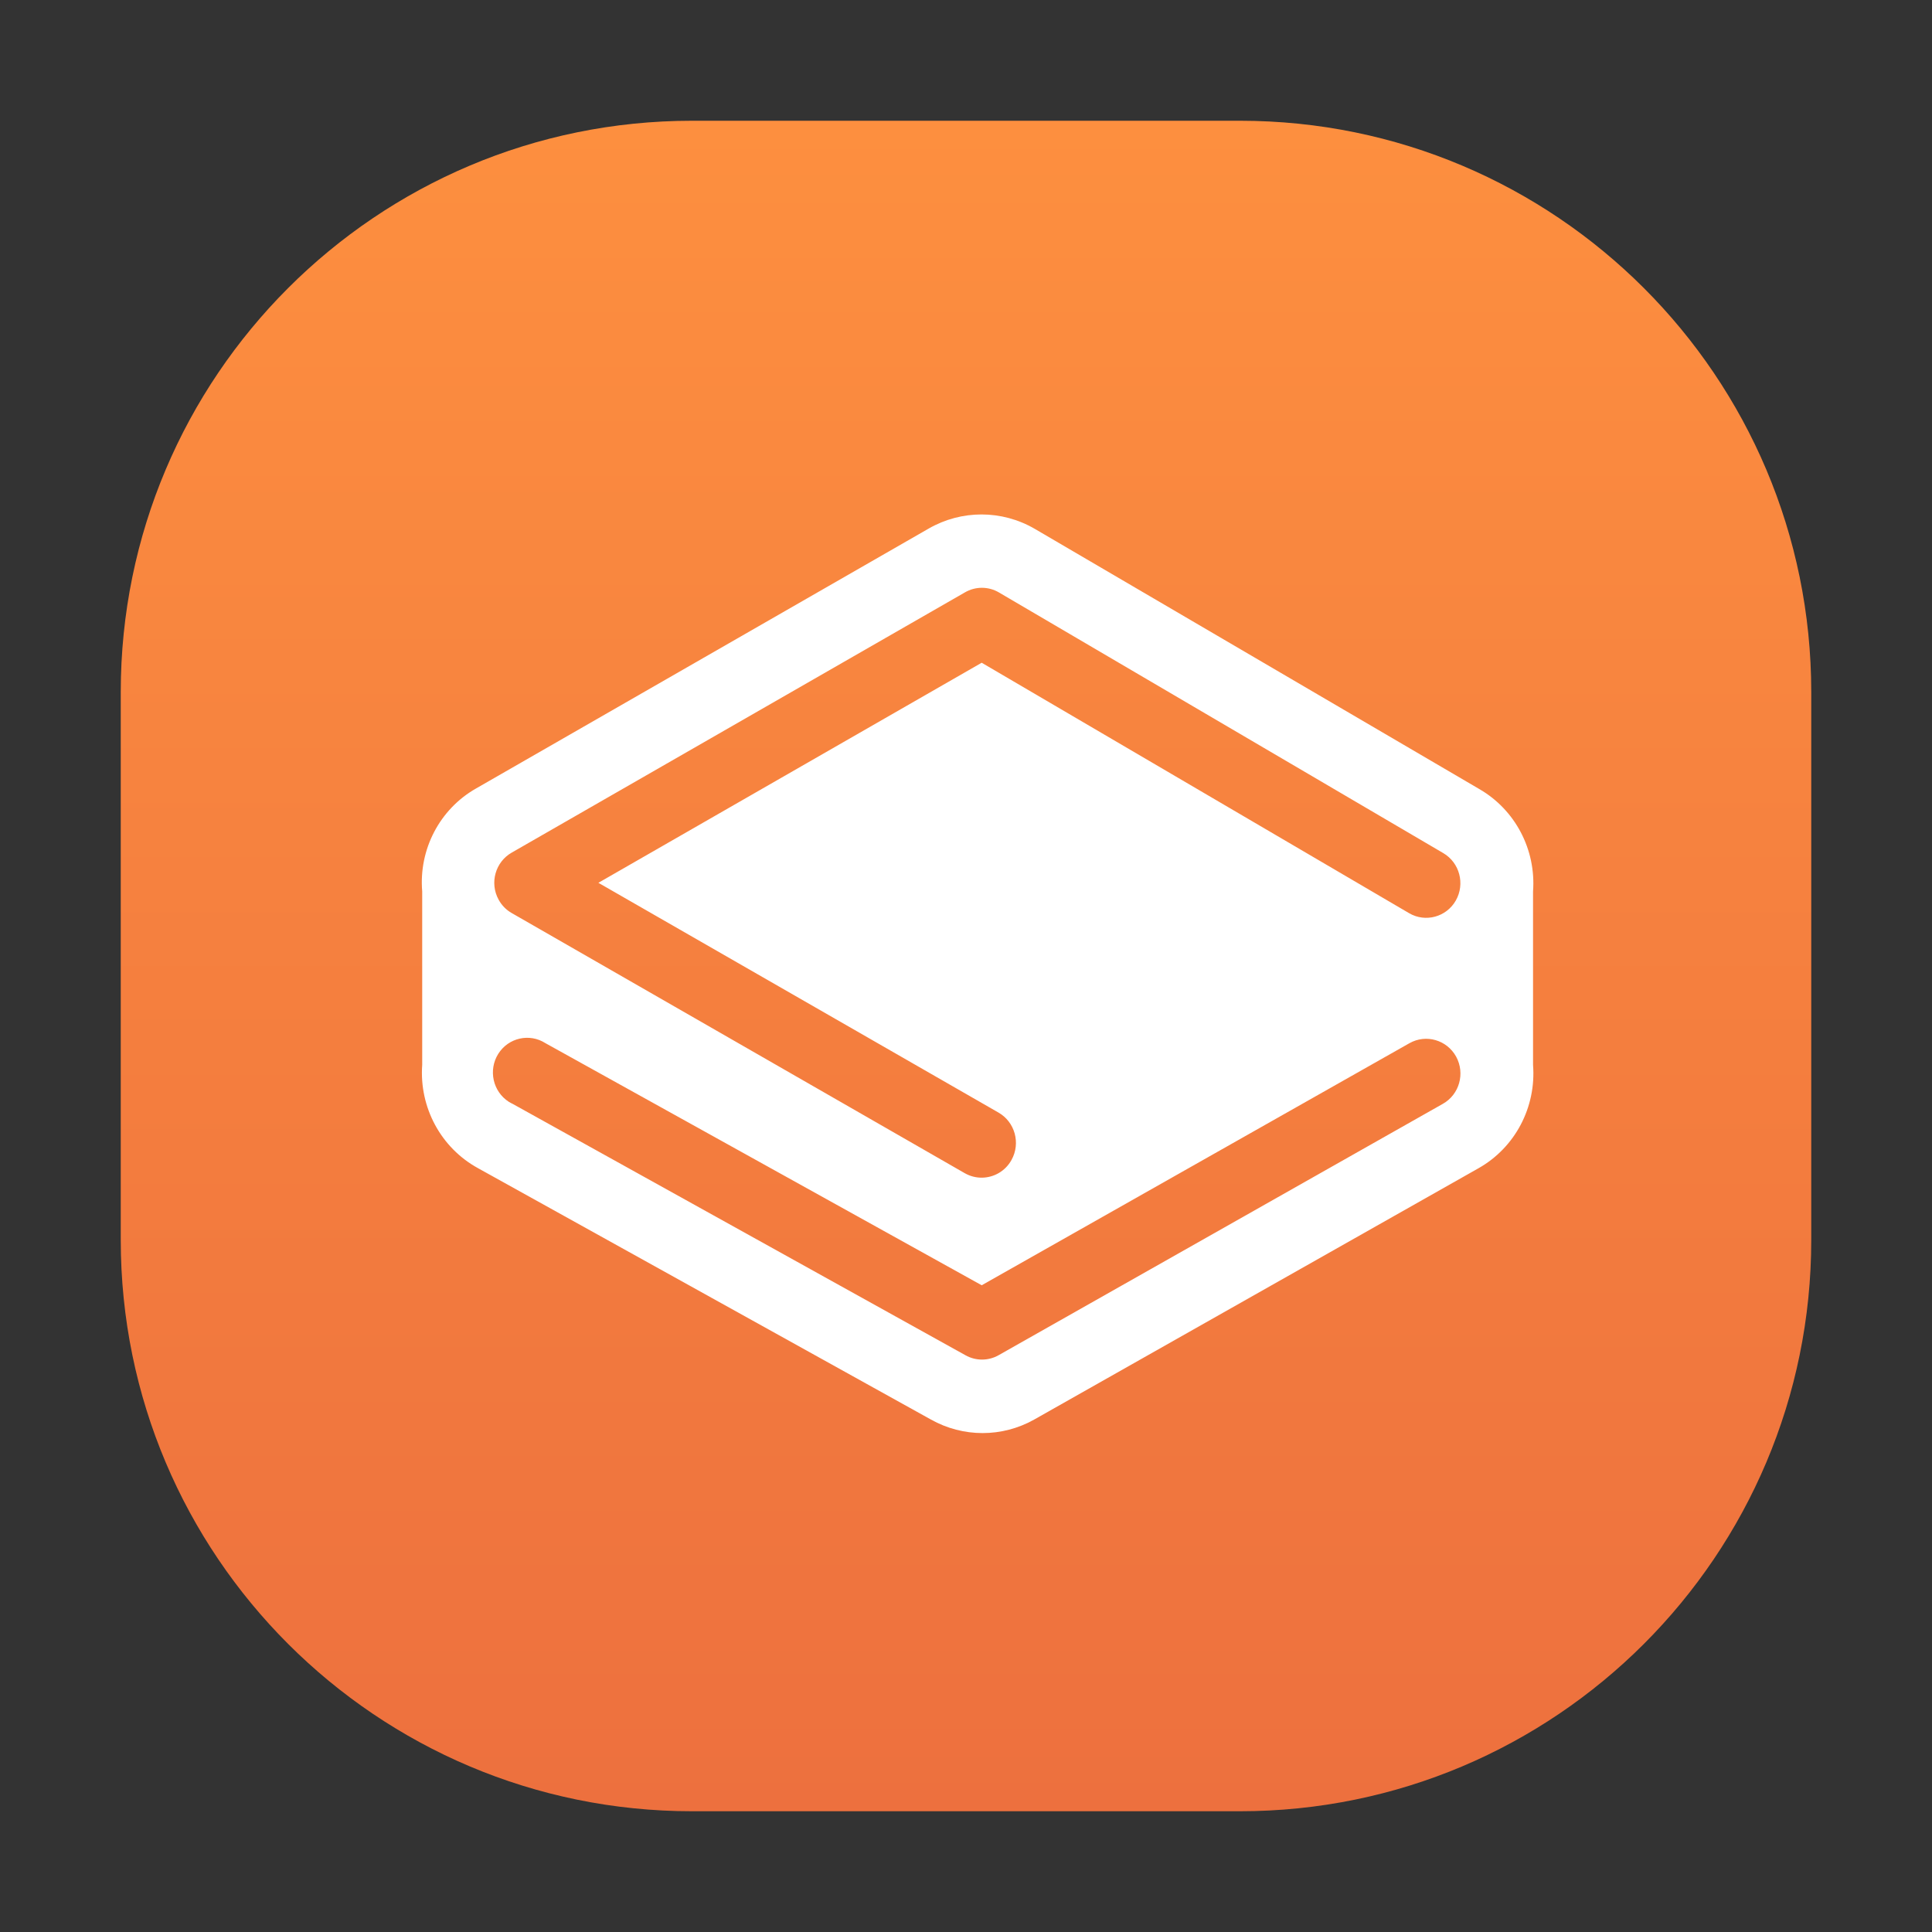 <?xml version="1.0" encoding="UTF-8"?>
<svg width="32px" height="32px" viewBox="0 0 32 32" version="1.1" xmlns="http://www.w3.org/2000/svg" xmlns:xlink="http://www.w3.org/1999/xlink">
    <rect x="0" y="0" width="32" height="32" fill="#333333" stroke="none"/>
    <!-- Generator: Sketch 61.1 (89650) - https://sketch.com -->
    <title>Core Elements / Widget Button / Preview / Normal</title>
    <desc>Created with Sketch.</desc>
    <defs>
        <linearGradient x1="50%" y1="0%" x2="50%" y2="100%" id="linearGradient-1">
            <stop stop-color="#FD8F3F" offset="0%"></stop>
            <stop stop-color="#ED703E" offset="100%"></stop>
        </linearGradient>
    </defs>
    <g id="v05" stroke="none" stroke-width="1" fill="none" fill-rule="evenodd">
        <g id="Early-Access-/-Initial" transform="translate(-401, -409)">
            <g id="Early-Access" transform="translate(237, 148)">
                <g id="Early-Access-Features" transform="translate(1, 261)">
                    <g id="Core-Elements-/-Widget-Button-/-Preview-/-Normal" transform="translate(165, 2)">
                        <path d="M9.463,0 L18.537,0 C23.763,-9.60037093e-16 28,4.237 28,9.463 L28,18.537 C28,23.763 23.763,28 18.537,28 L9.463,28 C4.237,28 6.40024728e-16,23.763 0,18.537 L0,9.463 C-6.40024728e-16,4.237 4.237,9.60037093e-16 9.463,0 Z" id="stackbit-widget-bg" fill="url(#linearGradient-1)"></path>
                        <path d="M13.385,6.753 L5.884,11.06 C5.283,11.402 4.934,12.069 4.993,12.766 L4.993,12.766 L4.993,15.637 C4.942,16.343 5.304,17.013 5.918,17.349 L5.918,17.349 L13.419,21.512 C13.952,21.811 14.598,21.811 15.13,21.512 L15.13,21.512 L22.49,17.349 C23.095,17.007 23.447,16.338 23.392,15.637 L23.392,15.637 L23.392,12.766 C23.444,12.072 23.096,11.411 22.5,11.068 L22.5,11.068 L15.14,6.76 C14.867,6.601 14.562,6.521 14.257,6.521 L14.257,6.521 C13.956,6.521 13.656,6.598 13.385,6.753 L13.385,6.753 Z M13.98,17.432 L6.479,13.125 C6.386,13.073 6.309,12.995 6.258,12.9 L6.258,12.9 C6.106,12.623 6.205,12.274 6.479,12.12 L6.479,12.12 L13.98,7.813 C14.155,7.71 14.371,7.71 14.546,7.813 L14.546,7.813 L21.905,12.13 C22.176,12.289 22.269,12.64 22.113,12.915 L22.113,12.915 C21.957,13.189 21.61,13.284 21.339,13.125 L21.339,13.125 L14.26,8.977 L7.911,12.622 L14.537,16.427 C14.811,16.583 14.908,16.935 14.754,17.212 L14.754,17.212 C14.65,17.401 14.457,17.506 14.258,17.506 L14.258,17.506 C14.164,17.506 14.068,17.482 13.98,17.432 L13.98,17.432 Z M13.991,20.447 L6.49,16.283 C6.469,16.273 6.447,16.262 6.427,16.249 L6.427,16.249 C6.163,16.079 6.085,15.724 6.252,15.456 L6.252,15.456 C6.42,15.188 6.77,15.109 7.034,15.278 L7.034,15.278 L14.26,19.288 L21.346,15.278 C21.62,15.124 21.965,15.224 22.118,15.501 L22.118,15.501 C22.27,15.779 22.172,16.129 21.898,16.283 L21.898,16.283 L14.539,20.447 C14.454,20.495 14.359,20.519 14.265,20.519 L14.265,20.519 C14.171,20.519 14.076,20.495 13.991,20.447 L13.991,20.447 Z" id="stackbit-symbol" fill="#FFFFFF"></path>
                    </g>
                </g>
            </g>
        </g>
    </g>
</svg>